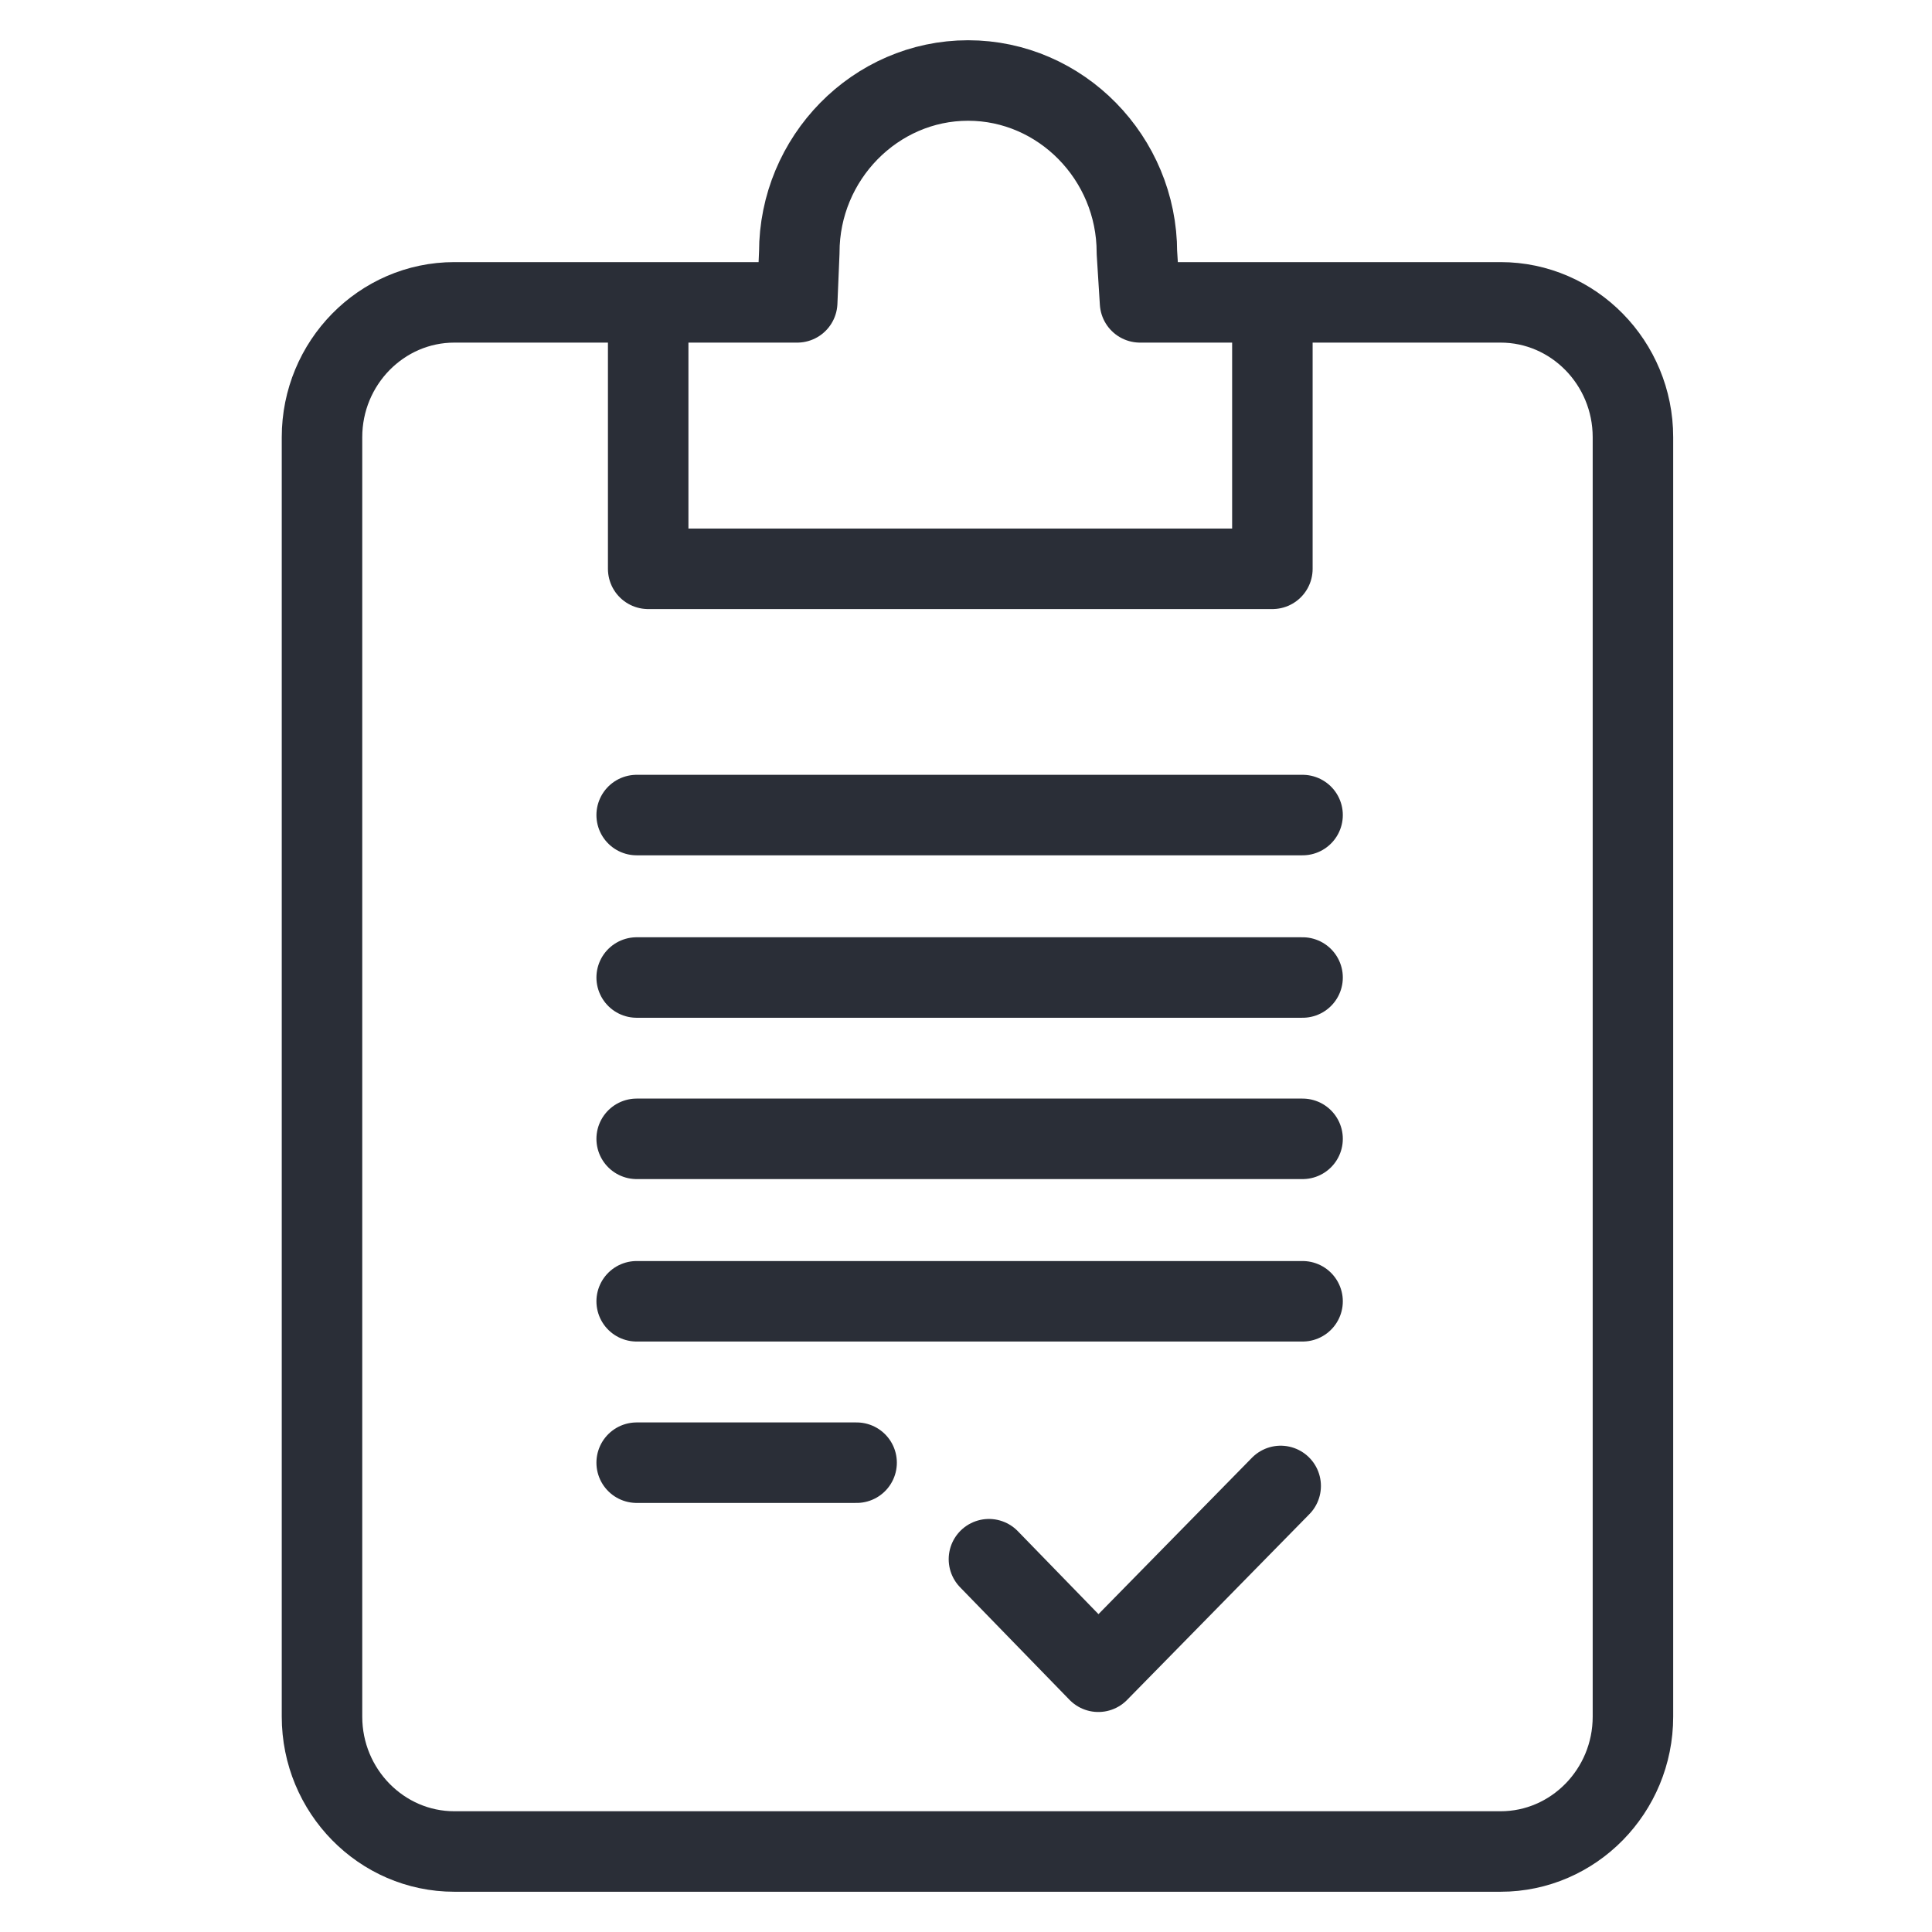 <svg width="24" height="24" viewBox="0 0 24 24" fill="none" xmlns="http://www.w3.org/2000/svg">
<path d="M14.162 3.756H18.641C19.547 3.756 20.285 4.508 20.285 5.431V21.325C20.285 22.248 19.547 23 18.641 23H5.644C4.738 23 4 22.248 4 21.325V5.431C4 4.508 4.738 3.756 5.644 3.756H9.903L9.929 3.136C9.929 1.963 10.874 1 12.026 1C13.178 1 14.123 1.963 14.123 3.136L14.162 3.756Z" stroke="#2A2E37" stroke-miterlimit="10" stroke-linecap="round" stroke-linejoin="round"/>
<path d="M8.052 4.06V7.066H15.806V3.903" stroke="#2A2E37" stroke-miterlimit="10" stroke-linecap="round" stroke-linejoin="round"/>
<path d="M7.909 10.125H16.181" stroke="#2A2E37" stroke-miterlimit="10" stroke-linecap="round" stroke-linejoin="round"/>
<path d="M7.909 12.143H16.181" stroke="#2A2E37" stroke-miterlimit="10" stroke-linecap="round" stroke-linejoin="round"/>
<path d="M7.909 14.147H16.181" stroke="#2A2E37" stroke-miterlimit="10" stroke-linecap="round" stroke-linejoin="round"/>
<path d="M7.909 16.165H16.181" stroke="#2A2E37" stroke-miterlimit="10" stroke-linecap="round" stroke-linejoin="round"/>
<path d="M7.909 18.17H10.641" stroke="#2A2E37" stroke-miterlimit="10" stroke-linecap="round" stroke-linejoin="round"/>
<path d="M12.285 19.369L13.644 20.767L15.909 18.459" stroke="#2A2E37" stroke-miterlimit="10" stroke-linecap="round" stroke-linejoin="round"/>
</svg>
